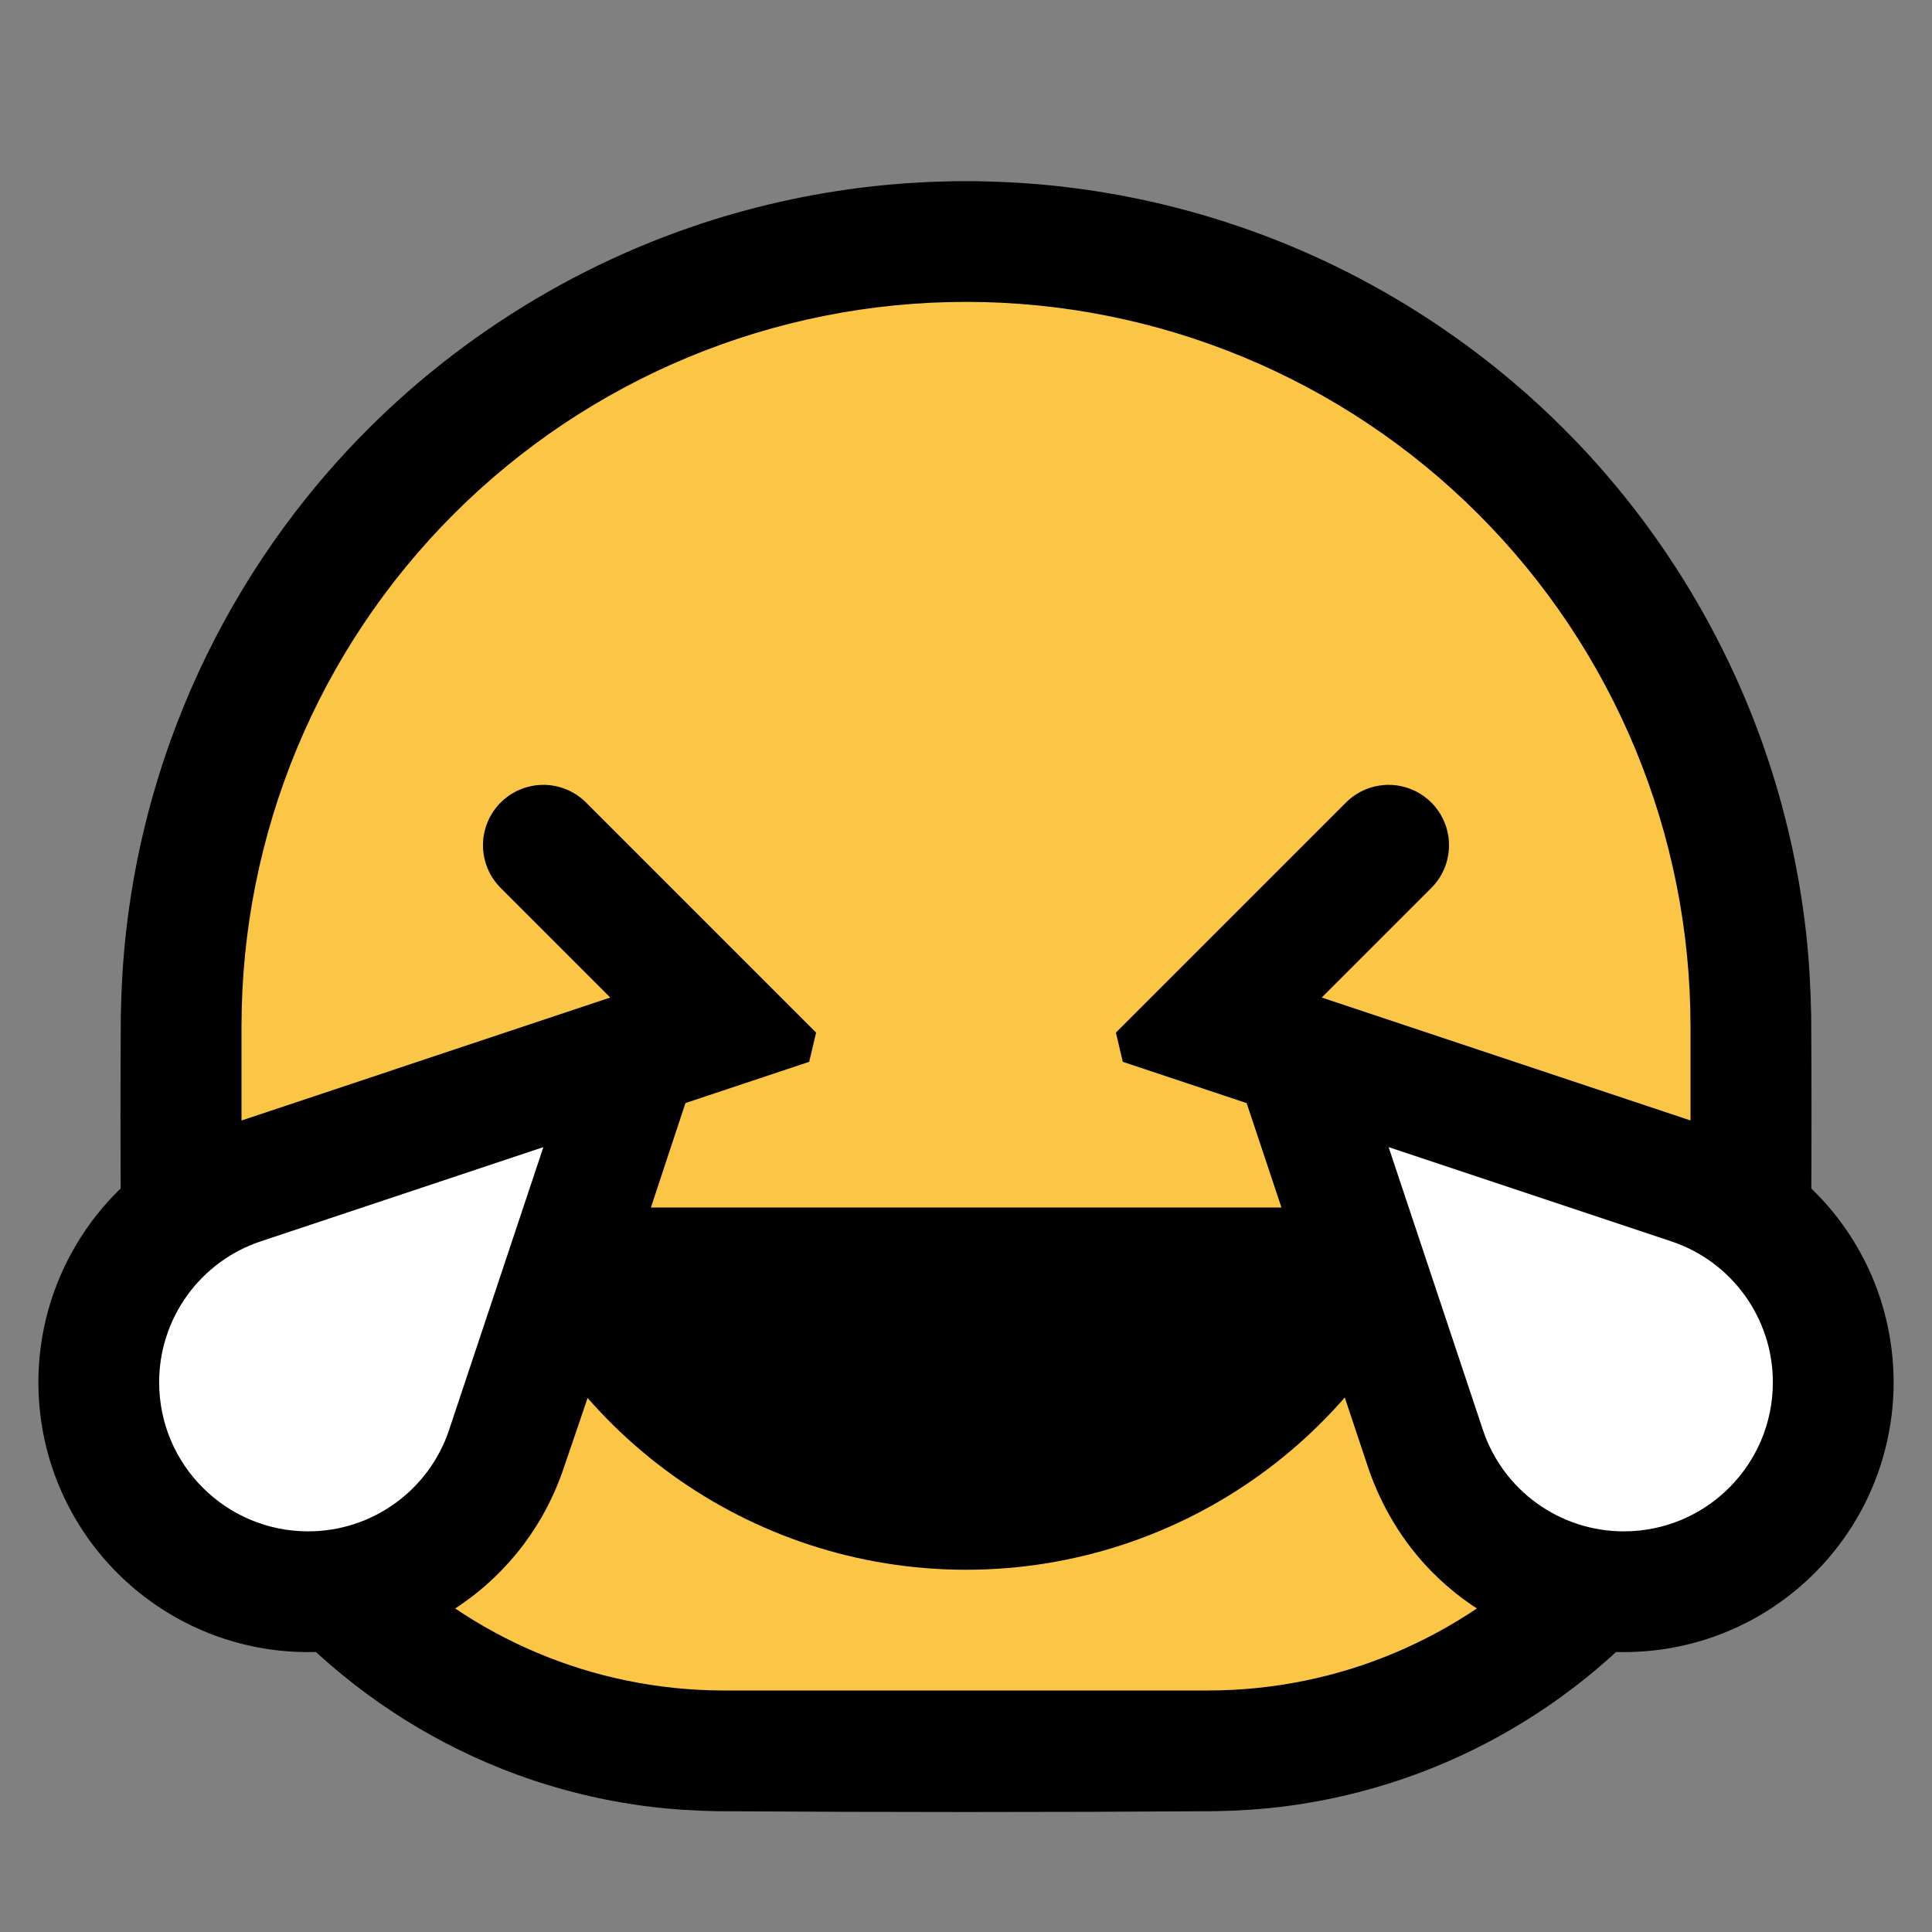 <?xml version="1.0" encoding="UTF-8" standalone="no"?><!DOCTYPE svg PUBLIC "-//W3C//DTD SVG 1.1//EN" "http://www.w3.org/Graphics/SVG/1.1/DTD/svg11.dtd"><svg width="100%" height="100%" viewBox="0 0 32 32" version="1.1" xmlns="http://www.w3.org/2000/svg" xmlns:xlink="http://www.w3.org/1999/xlink" xml:space="preserve" style="fill-rule:evenodd;clip-rule:evenodd;stroke-linejoin:round;stroke-miterlimit:1.414;">
<rect x="0" y="0" width="32" height="32" fill="#808080" stroke="none"/>
<rect id="laughing_w_tears" x="0" y="0" width="32" height="32" style="fill:none;"/><g id="outline"><path d="M16.174,3.001c0.462,0.009 0.922,0.034 1.381,0.086c1.079,0.12 2.143,0.367 3.165,0.733c2.216,0.793 4.216,2.149 5.774,3.913c1.21,1.371 2.147,2.978 2.743,4.707c0.335,0.973 0.562,1.983 0.677,3.005c0.051,0.459 0.076,0.92 0.085,1.381c0.007,1.101 0.007,2.202 0,3.303c-0.006,0.34 -0.025,0.679 -0.064,1.017c-0.09,0.782 -0.272,1.553 -0.542,2.292c-0.485,1.324 -1.253,2.539 -2.238,3.548c-1.04,1.066 -2.318,1.895 -3.717,2.407c-0.7,0.256 -1.428,0.433 -2.167,0.527c-0.379,0.048 -0.76,0.072 -1.142,0.079c-2.753,0.018 -5.505,0.018 -8.258,0c-0.382,-0.007 -0.763,-0.031 -1.142,-0.079c-0.739,-0.094 -1.468,-0.271 -2.167,-0.527c-1.286,-0.471 -2.471,-1.21 -3.462,-2.155c-1.107,-1.055 -1.967,-2.363 -2.493,-3.8c-0.256,-0.7 -0.433,-1.428 -0.527,-2.167c-0.048,-0.379 -0.072,-0.76 -0.079,-1.142c-0.007,-1.101 -0.007,-2.202 0,-3.303c0.009,-0.462 0.034,-0.922 0.086,-1.381c0.12,-1.079 0.367,-2.144 0.733,-3.166c0.559,-1.559 1.395,-3.016 2.461,-4.284c1.625,-1.935 3.771,-3.409 6.16,-4.232c0.972,-0.335 1.982,-0.562 3.004,-0.676c0.459,-0.052 0.919,-0.077 1.381,-0.086c0.174,-0.001 0.174,-0.001 0.348,0Z"/></g><g id="emoji"><path d="M28,17c0,-3.183 -1.264,-6.235 -3.515,-8.485c-2.25,-2.251 -5.302,-3.515 -8.485,-3.515c0,0 0,0 0,0c-3.183,0 -6.235,1.264 -8.485,3.515c-2.251,2.25 -3.515,5.302 -3.515,8.485c0,1.016 0,2.026 0,3c0,4.418 3.582,8 8,8c2.574,0 5.426,0 8,0c4.418,0 8,-3.582 8,-8c0,-0.974 0,-1.984 0,-3Z" style="fill:#fbc546;"/><path d="M24,20l-16,0c0,0 0.038,0.113 0.103,0.308c1.133,3.399 4.314,5.692 7.897,5.692c0,0 0,0 0,0c3.583,0 6.764,-2.293 7.897,-5.692c0.065,-0.195 0.103,-0.308 0.103,-0.308Z"/><path d="M28.324,18.666c0.221,0.077 0.436,0.166 0.644,0.274c0.436,0.228 0.833,0.528 1.172,0.885c0.414,0.436 0.738,0.956 0.947,1.521c0.196,0.53 0.29,1.098 0.276,1.664c-0.015,0.558 -0.133,1.111 -0.351,1.625c-0.209,0.497 -0.51,0.954 -0.882,1.344c-0.346,0.363 -0.753,0.667 -1.199,0.895c-0.358,0.184 -0.742,0.319 -1.137,0.399c-0.527,0.108 -1.075,0.12 -1.607,0.035c-0.94,-0.151 -1.82,-0.608 -2.485,-1.289c-0.469,-0.481 -0.818,-1.062 -1.036,-1.696l-2.308,-6.924l1.041,-1.041c2.308,0.77 4.617,1.539 6.925,2.308Zm-16.682,-1.267c-0.778,2.334 -1.533,4.675 -2.334,7c-0.031,0.084 -0.064,0.167 -0.098,0.25c-0.07,0.162 -0.147,0.32 -0.235,0.473c-0.244,0.426 -0.558,0.81 -0.926,1.133c-0.453,0.397 -0.985,0.701 -1.558,0.888c-0.555,0.182 -1.146,0.252 -1.729,0.208c-0.553,-0.042 -1.097,-0.188 -1.596,-0.429c-0.484,-0.233 -0.925,-0.554 -1.296,-0.943c-0.347,-0.364 -0.631,-0.785 -0.838,-1.243c-0.152,-0.335 -0.262,-0.689 -0.326,-1.051c-0.099,-0.552 -0.093,-1.122 0.018,-1.672c0.159,-0.79 0.535,-1.531 1.078,-2.126c0.351,-0.384 0.769,-0.706 1.23,-0.947c0.184,-0.096 0.374,-0.176 0.569,-0.248l0.075,-0.025l6.925,-2.309c0.347,0.347 0.694,0.694 1.041,1.041Z"/><path d="M9,19c0,0 -2.796,0.932 -4.682,1.561c-1.004,0.334 -1.682,1.275 -1.682,2.333c0,0.001 0,0.001 0,0.002c0,1.363 1.105,2.468 2.468,2.468c0.001,0 0.001,0 0.002,0c1.058,0 1.999,-0.678 2.333,-1.682c0.629,-1.886 1.561,-4.682 1.561,-4.682Z" style="fill:#fff;"/><path d="M23,19c0,0 2.796,0.932 4.682,1.561c1.004,0.334 1.682,1.275 1.682,2.333c0,0.001 0,0.001 0,0.002c0,1.363 -1.105,2.468 -2.468,2.468c-0.001,0 -0.001,0 -0.002,0c-1.058,0 -1.999,-0.678 -2.333,-1.682c-0.629,-1.886 -1.561,-4.682 -1.561,-4.682Z" style="fill:#fff;"/><path d="M23.05,13.001l0.039,0.003l0.04,0.004l0.039,0.006l0.039,0.008l0.039,0.009l0.038,0.01l0.038,0.012l0.038,0.014l0.036,0.015l0.037,0.016l0.035,0.018l0.035,0.02l0.034,0.02l0.033,0.022l0.032,0.024l0.031,0.024l0.031,0.026l0.029,0.027l0.028,0.028l0.027,0.029l0.026,0.031l0.024,0.031l0.024,0.032l0.022,0.033l0.02,0.034l0.02,0.035l0.018,0.035l0.016,0.037l0.015,0.036l0.014,0.038l0.012,0.038l0.01,0.038l0.009,0.039l0.008,0.039l0.006,0.039l0.004,0.04l0.003,0.039l0.001,0.04l0,0.04l-0.002,0.04l-0.004,0.039l-0.005,0.04l-0.007,0.039l-0.008,0.039l-0.01,0.038l-0.011,0.038l-0.013,0.038l-0.014,0.037l-0.016,0.037l-0.017,0.035l-0.019,0.036l-0.02,0.034l-0.021,0.034l-0.023,0.032l-0.024,0.032l-0.025,0.031l-0.026,0.029l-0.028,0.029l-1.856,1.856l1.465,0.488l0.038,0.014l0.037,0.014l0.036,0.017l0.036,0.017l0.034,0.019l0.034,0.021l0.034,0.022l0.032,0.023l0.032,0.024l0.03,0.026l0.029,0.027l0.029,0.028l0.027,0.029l0.026,0.03l0.025,0.031l0.023,0.032l0.022,0.033l0.021,0.034l0.02,0.034l0.018,0.036l0.017,0.036l0.015,0.036l0.014,0.038l0.012,0.038l0.011,0.038l0.009,0.039l0.008,0.039l0.006,0.039l0.004,0.039l0.003,0.04l0.002,0.04l0,0.039l-0.002,0.04l-0.003,0.04l-0.005,0.039l-0.007,0.04l-0.008,0.039l-0.009,0.038l-0.011,0.038l-0.013,0.038l-0.014,0.037l-0.015,0.037l-0.017,0.036l-0.019,0.035l-0.02,0.035l-0.021,0.033l-0.022,0.033l-0.024,0.032l-0.025,0.031l-0.026,0.03l-0.027,0.029l-0.029,0.027l-0.03,0.027l-0.03,0.025l-0.032,0.024l-0.032,0.023l-0.034,0.022l-0.034,0.02l-0.035,0.019l-0.036,0.017l-0.036,0.016l-0.037,0.015l-0.038,0.013l-0.038,0.011l-0.038,0.011l-0.039,0.008l-0.039,0.007l-0.04,0.005l-0.039,0.004l-0.04,0.002l-0.04,0.001l-0.039,-0.001l-0.04,-0.002l-0.04,-0.005l-0.039,-0.005l-0.039,-0.007l-0.039,-0.009l-0.038,-0.01l-0.038,-0.012l-4.087,-1.362l-0.114,-0.484l3.81,-3.81l0.029,-0.028l0.029,-0.026l0.031,-0.025l0.032,-0.024l0.032,-0.023l0.034,-0.021l0.034,-0.02l0.036,-0.019l0.035,-0.017l0.037,-0.016l0.037,-0.014l0.038,-0.013l0.038,-0.011l0.038,-0.01l0.039,-0.008l0.039,-0.007l0.04,-0.005l0.039,-0.004l0.04,-0.002l0.04,0l0.04,0.001Z"/><path d="M9.03,13l0.04,0.002l0.039,0.004l0.04,0.005l0.039,0.007l0.039,0.008l0.038,0.01l0.038,0.011l0.038,0.013l0.037,0.014l0.037,0.016l0.035,0.017l0.036,0.019l0.034,0.02l0.034,0.021l0.032,0.023l0.032,0.024l0.031,0.025l0.029,0.026l0.029,0.028l3.81,3.81l-0.114,0.484l-4.087,1.362l-0.038,0.012l-0.038,0.01l-0.039,0.009l-0.039,0.007l-0.039,0.005l-0.04,0.005l-0.04,0.002l-0.039,0.001l-0.04,-0.001l-0.04,-0.002l-0.039,-0.004l-0.04,-0.005l-0.039,-0.007l-0.039,-0.008l-0.038,-0.011l-0.038,-0.011l-0.038,-0.013l-0.037,-0.015l-0.036,-0.016l-0.036,-0.017l-0.035,-0.019l-0.034,-0.02l-0.034,-0.022l-0.032,-0.023l-0.032,-0.024l-0.03,-0.025l-0.03,-0.027l-0.029,-0.027l-0.027,-0.029l-0.026,-0.03l-0.025,-0.031l-0.024,-0.032l-0.022,-0.033l-0.021,-0.033l-0.02,-0.035l-0.019,-0.035l-0.017,-0.036l-0.015,-0.037l-0.014,-0.037l-0.013,-0.038l-0.011,-0.038l-0.009,-0.038l-0.008,-0.039l-0.007,-0.04l-0.005,-0.039l-0.003,-0.04l-0.002,-0.04l0,-0.039l0.002,-0.04l0.003,-0.04l0.004,-0.039l0.006,-0.039l0.008,-0.039l0.009,-0.039l0.011,-0.038l0.012,-0.038l0.014,-0.038l0.015,-0.036l0.017,-0.036l0.018,-0.036l0.02,-0.034l0.021,-0.034l0.022,-0.033l0.023,-0.032l0.025,-0.031l0.026,-0.03l0.027,-0.029l0.029,-0.028l0.029,-0.027l0.03,-0.026l0.032,-0.024l0.032,-0.023l0.034,-0.022l0.034,-0.021l0.034,-0.019l0.036,-0.017l0.036,-0.017l0.037,-0.014l0.038,-0.014l1.465,-0.488l-1.856,-1.856l-0.028,-0.029l-0.026,-0.029l-0.025,-0.031l-0.024,-0.032l-0.023,-0.032l-0.021,-0.034l-0.02,-0.034l-0.019,-0.036l-0.017,-0.035l-0.016,-0.037l-0.014,-0.037l-0.013,-0.038l-0.011,-0.038l-0.01,-0.038l-0.008,-0.039l-0.007,-0.039l-0.005,-0.04l-0.004,-0.039l-0.002,-0.04l0,-0.04l0.001,-0.04l0.003,-0.039l0.004,-0.04l0.006,-0.039l0.008,-0.039l0.009,-0.039l0.01,-0.038l0.012,-0.038l0.014,-0.038l0.015,-0.036l0.016,-0.037l0.018,-0.035l0.02,-0.035l0.02,-0.034l0.022,-0.033l0.024,-0.032l0.024,-0.031l0.026,-0.031l0.027,-0.029l0.028,-0.028l0.029,-0.027l0.031,-0.026l0.031,-0.024l0.032,-0.024l0.033,-0.022l0.034,-0.02l0.035,-0.02l0.035,-0.018l0.037,-0.016l0.036,-0.015l0.038,-0.014l0.038,-0.012l0.038,-0.01l0.039,-0.009l0.039,-0.008l0.039,-0.006l0.04,-0.004l0.039,-0.003l0.04,-0.001l0.04,0Z"/></g></svg>